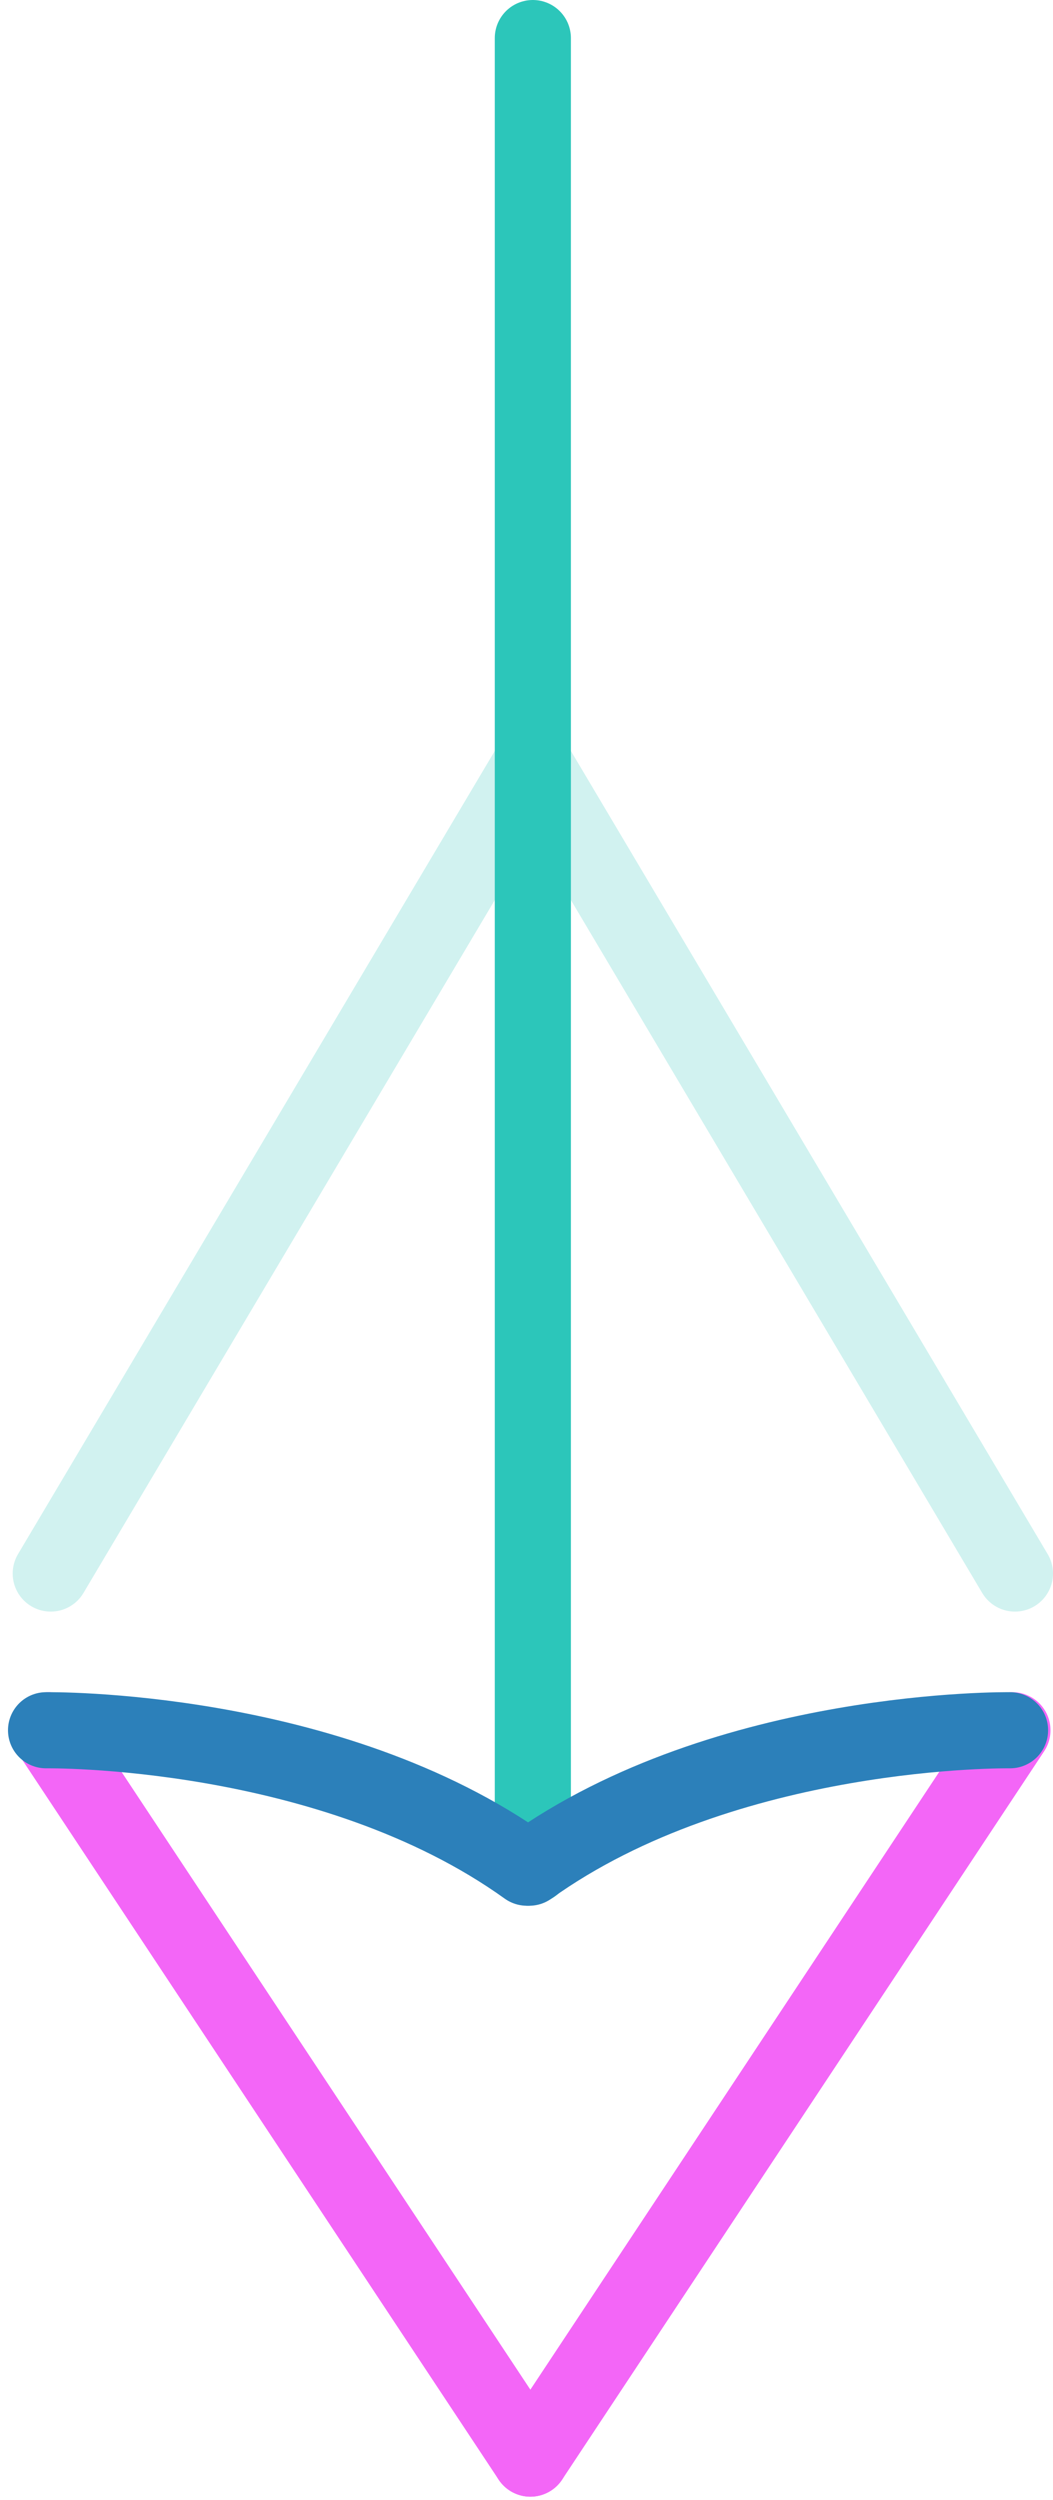<svg width="83" height="197" viewBox="0 0 83 197" fill="none" xmlns="http://www.w3.org/2000/svg">
<g style="mix-blend-mode:screen" opacity="0.22">
<path d="M42 60L80 124" stroke="#2CC6BA" stroke-width="6" stroke-linecap="round" stroke-linejoin="round"/>
</g>
<g style="mix-blend-mode:screen" opacity="0.22">
<path d="M42 60L4 124" stroke="#2CC6BA" stroke-width="6" stroke-linecap="round" stroke-linejoin="round"/>
</g>
<g style="mix-blend-mode:lighten">
<path d="M42 3L42 147" stroke="#2CC6BA" stroke-width="6" stroke-linecap="round" stroke-linejoin="round"/>
</g>
<path d="M41.805 193.748L3.809 136.35" stroke="#F366F7" stroke-width="6" stroke-linecap="round" stroke-linejoin="round"/>
<path d="M41.805 193.748L79.801 136.35" stroke="#F366F7" stroke-width="6" stroke-linecap="round" stroke-linejoin="round"/>
<g style="mix-blend-mode:lighten">
<path d="M41.528 147.179C25.977 136.014 3.63 136.35 3.63 136.35" stroke="#2C80BA" stroke-width="6" stroke-linecap="round"/>
<path d="M41.716 147.179C57.268 136.014 79.614 136.35 79.614 136.35" stroke="#2C80BA" stroke-width="6" stroke-linecap="round"/>
</g>
</svg>
